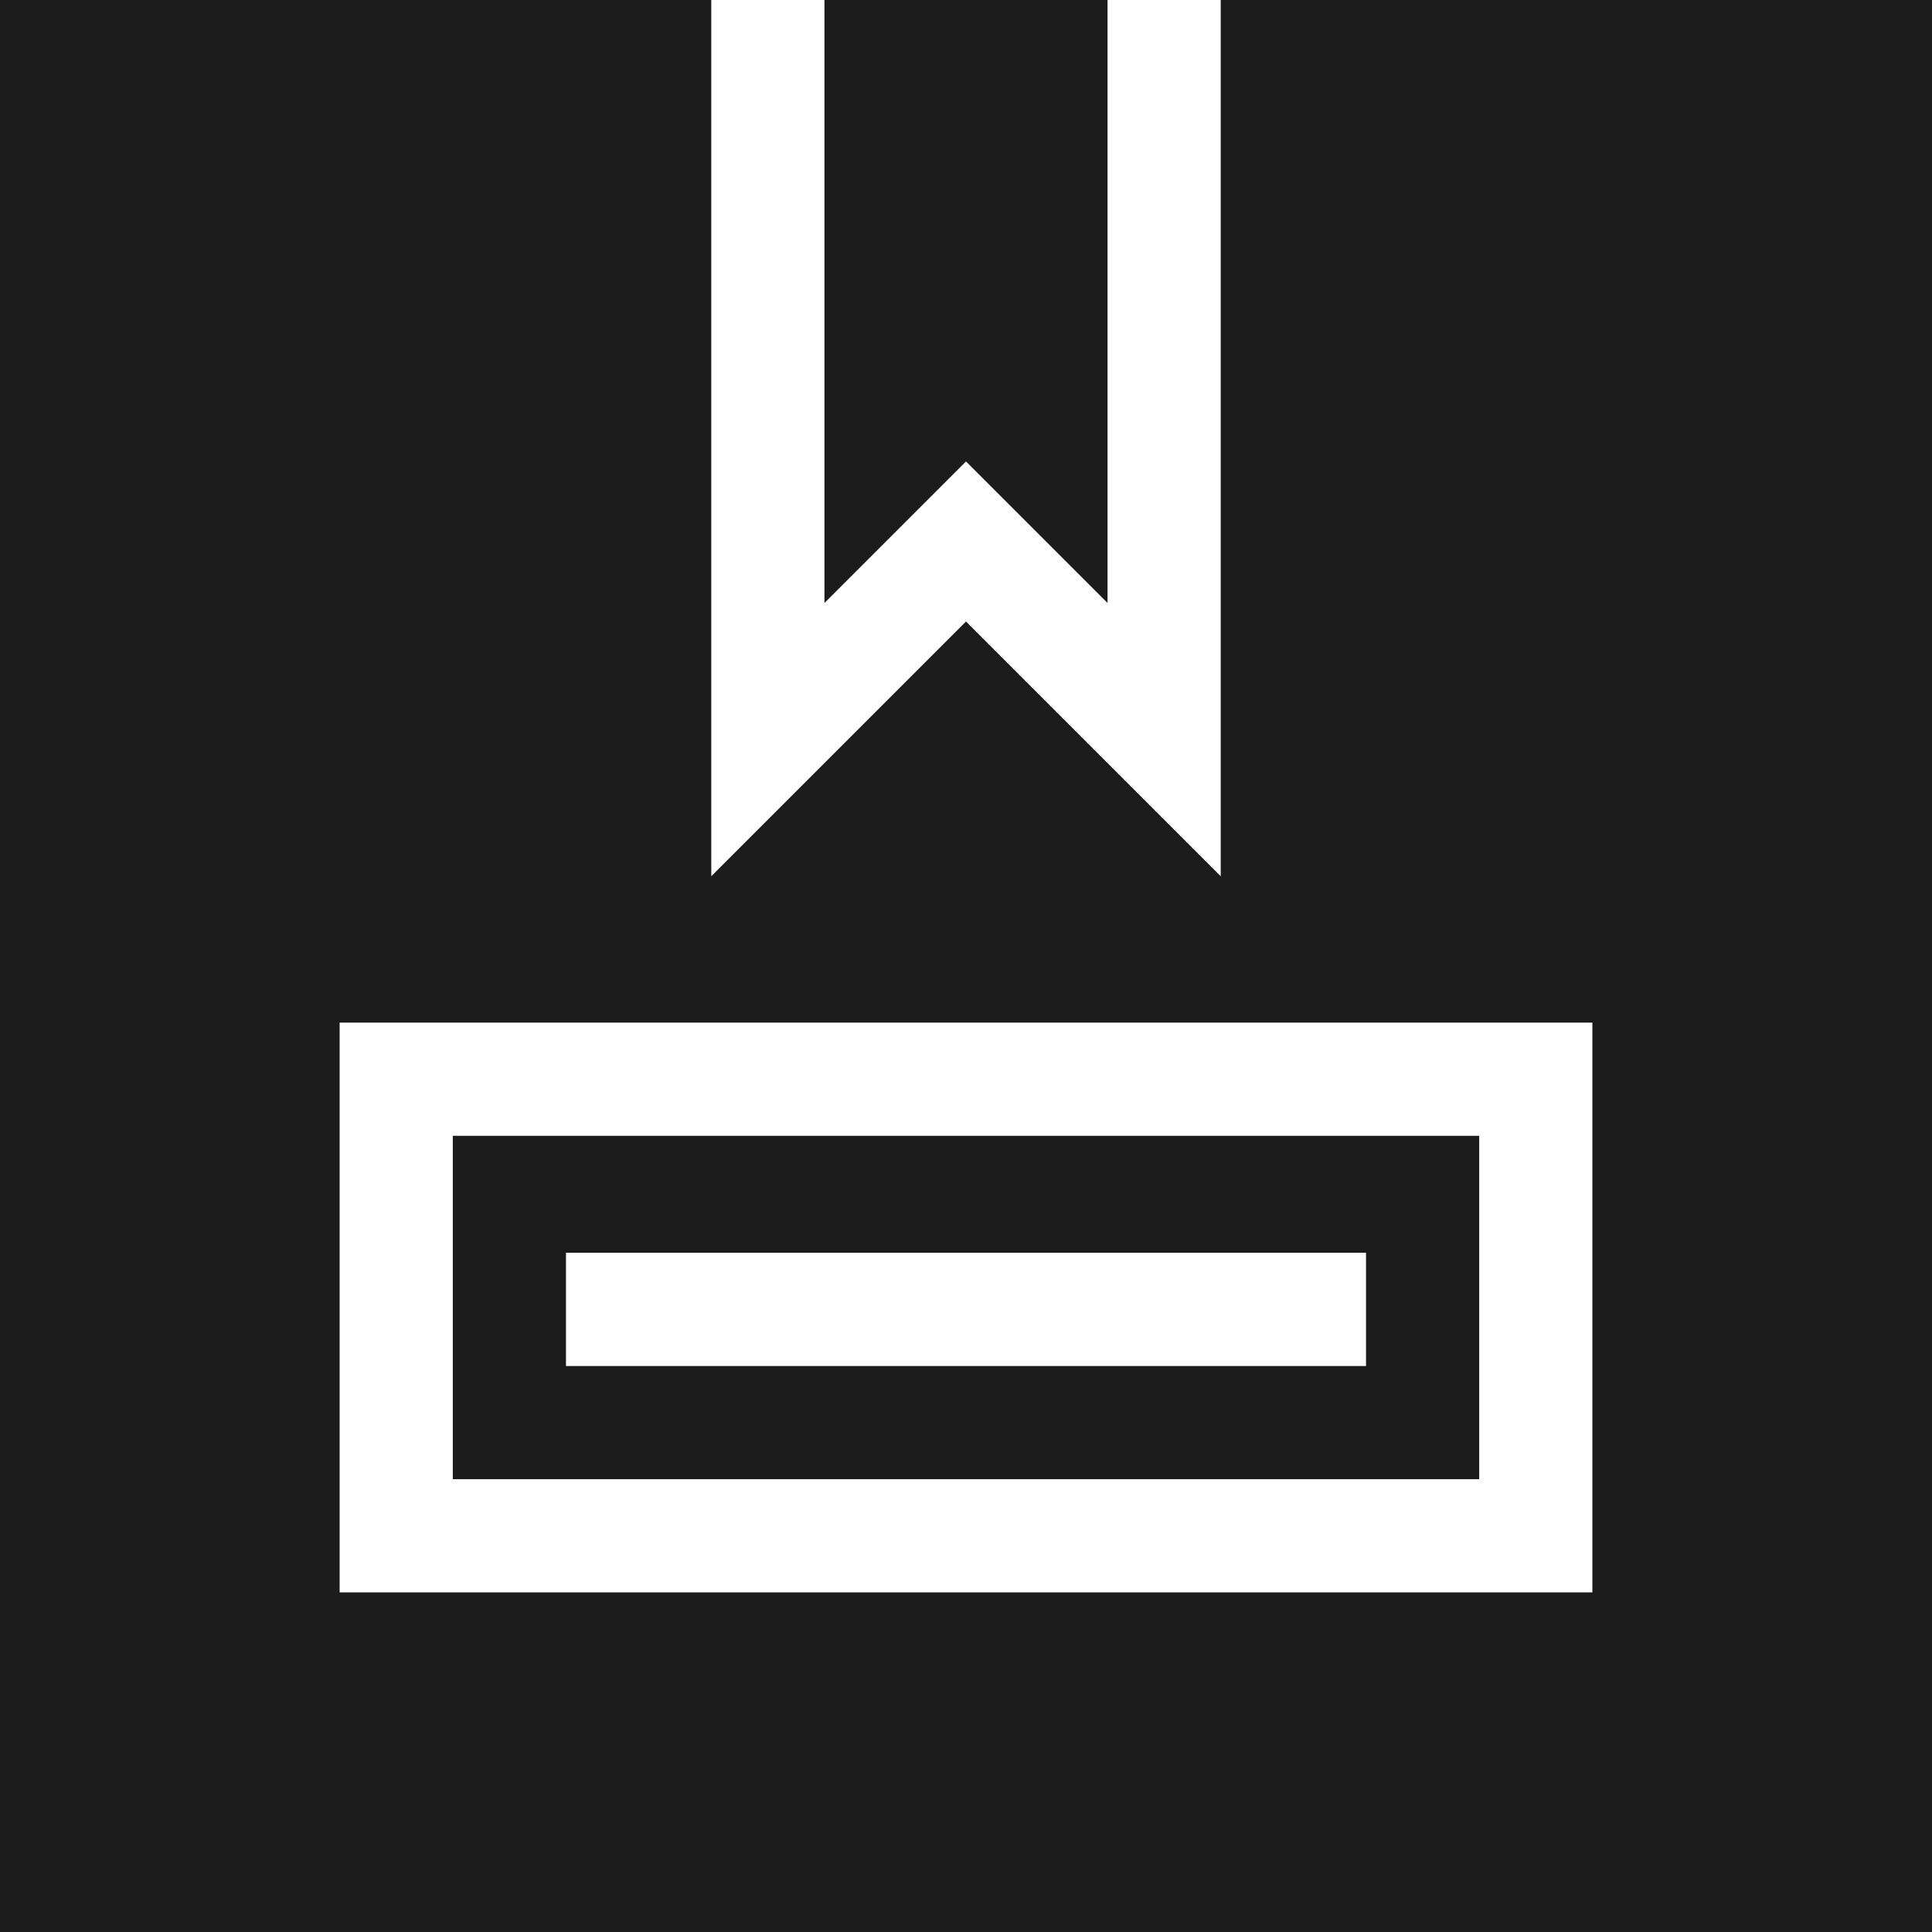 <svg width="19" height="19" viewBox="0 0 19 19" fill="none" xmlns="http://www.w3.org/2000/svg">
<path d="M14.547 11.17H4.453V14.547H14.547V11.17ZM13.434 13.434H5.566V12.32H13.434V13.434Z" fill="#1C1C1C"/>
<path d="M12.005 0V8.617L9.5 6.112L6.995 8.617V0H0V19H19V0H12.005ZM15.66 10.057V15.66H3.34V10.057H15.66Z" fill="#1C1C1C"/>
<path d="M8.108 5.93L9.5 4.538L10.892 5.93V0H8.108V5.93Z" fill="#1C1C1C"/>
</svg>
